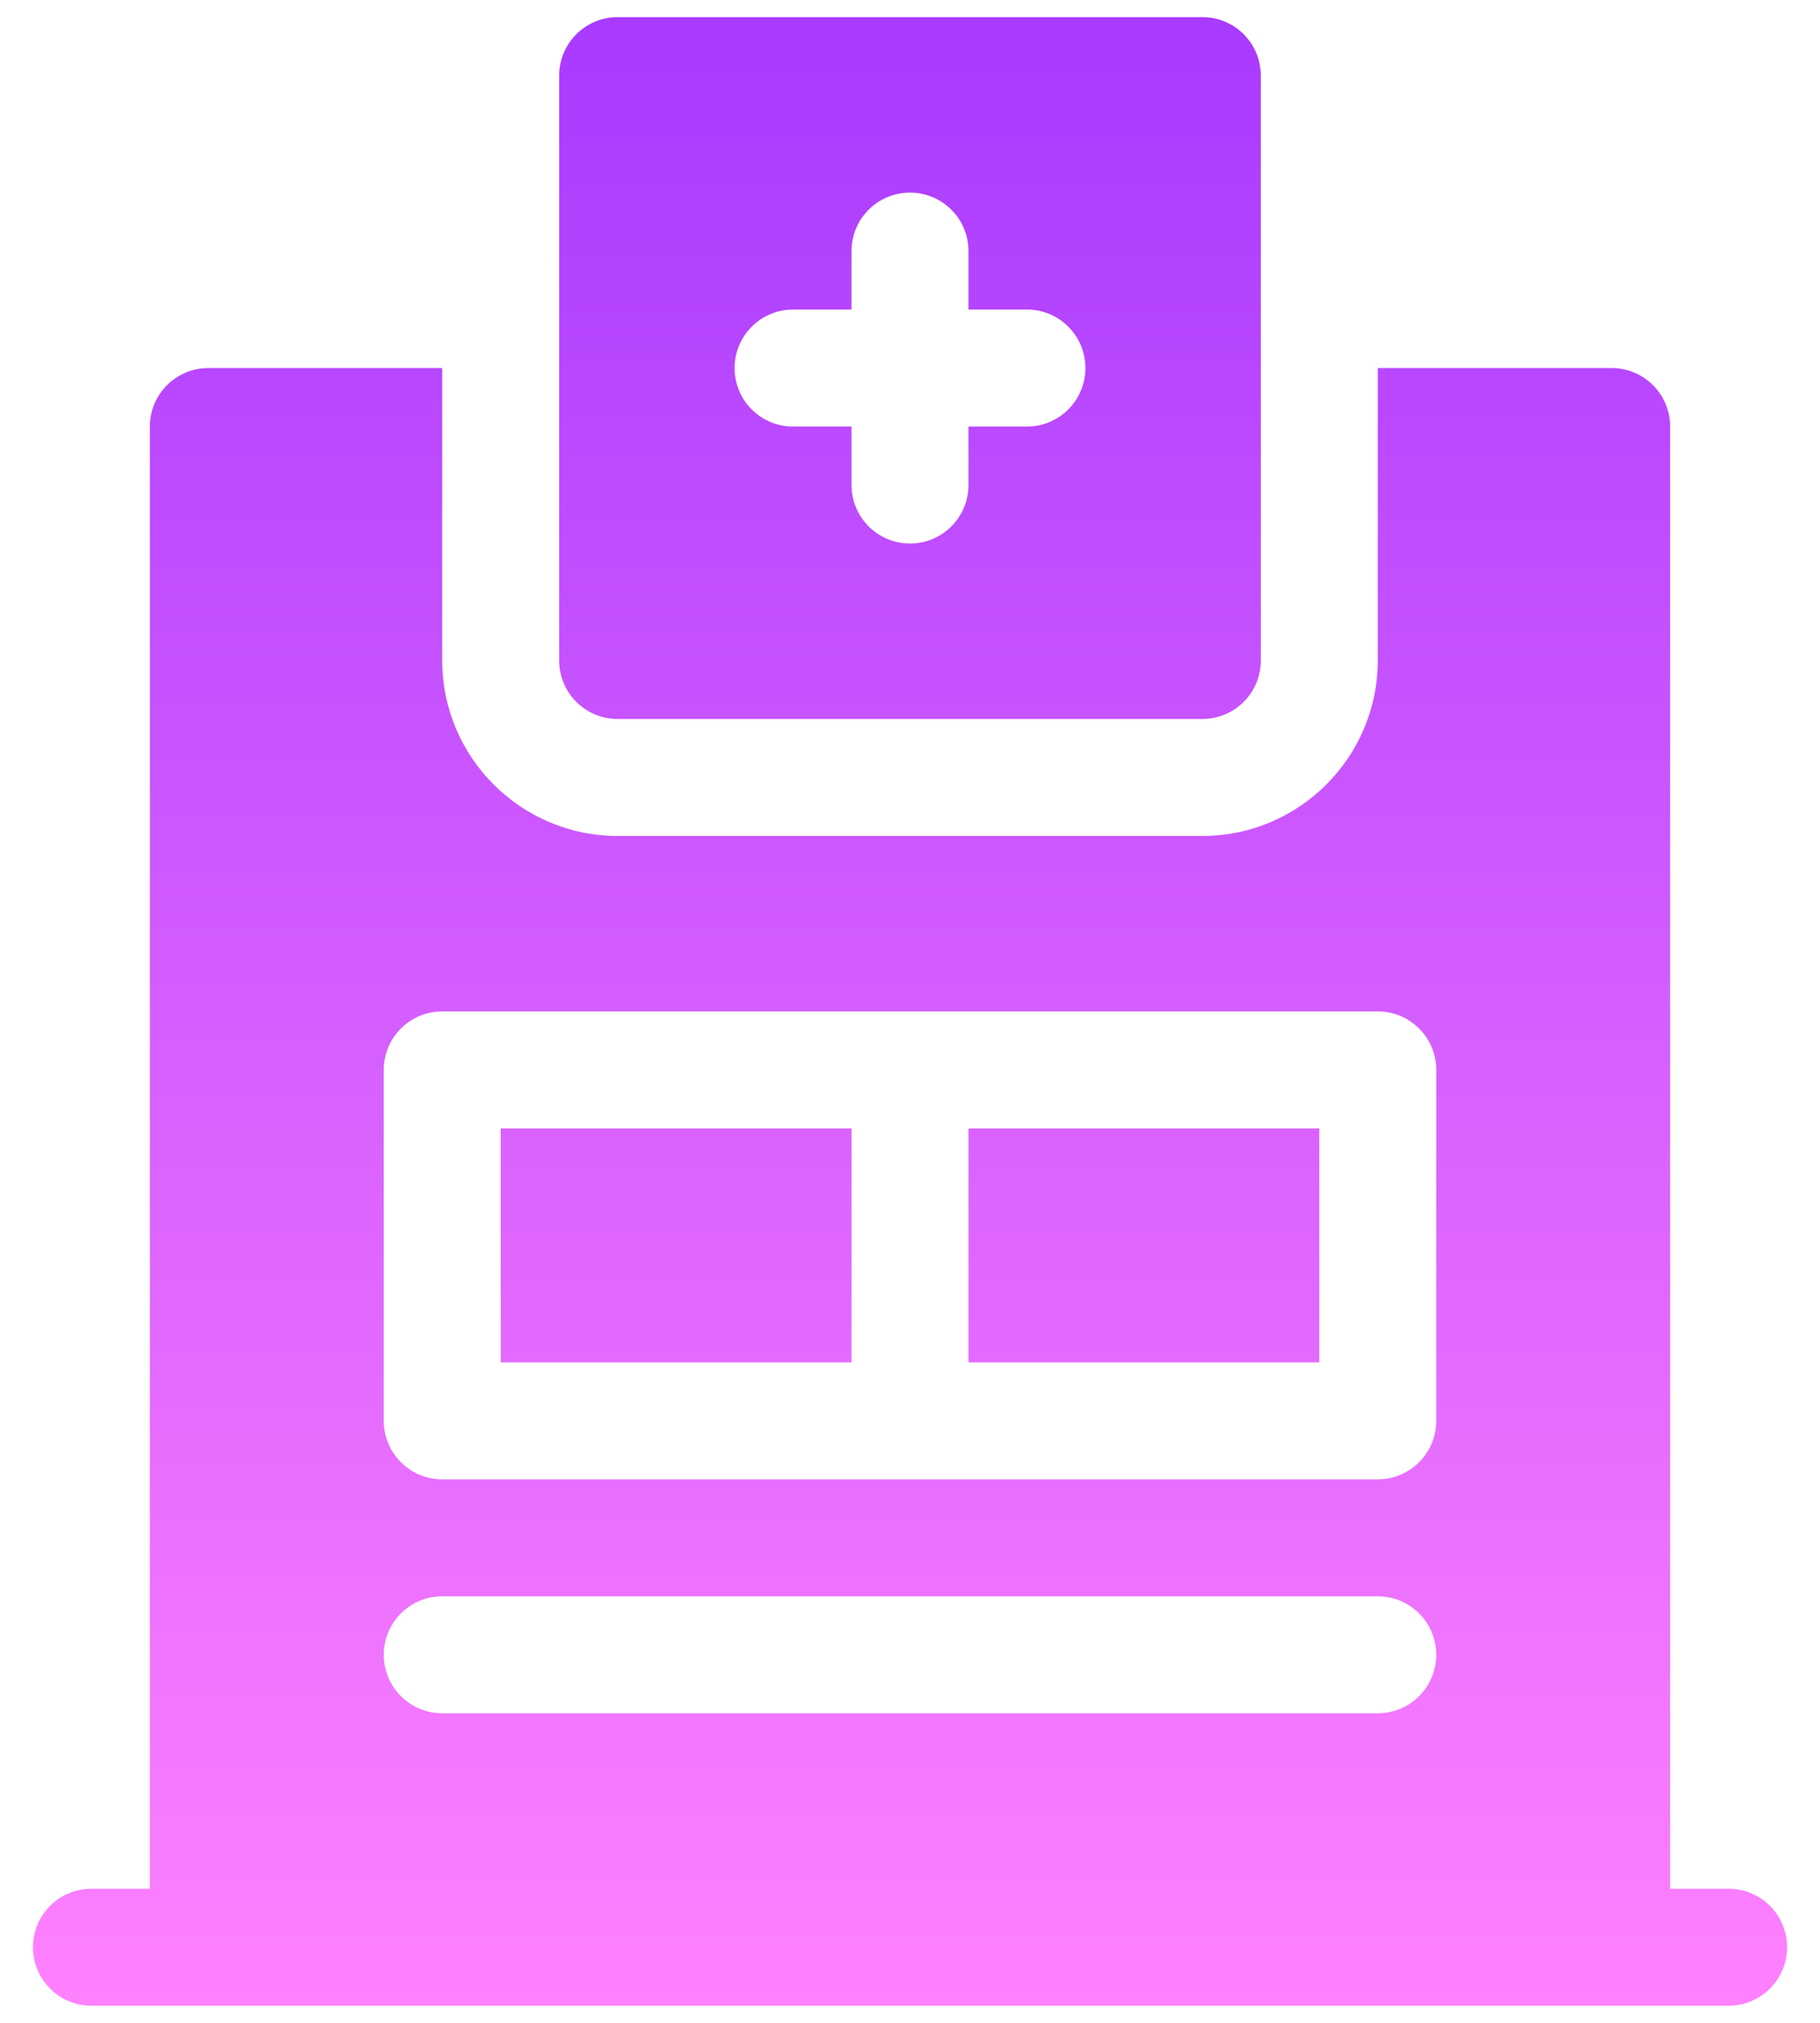 <svg width="54" height="60" viewBox="0 0 54 60" fill="none" xmlns="http://www.w3.org/2000/svg">
<path d="M51.288 56.023H49.553V12.652C49.553 11.693 48.777 10.917 47.818 10.917H40.879V19.591C40.879 22.461 38.544 24.796 35.674 24.796H18.326C15.456 24.796 13.121 22.461 13.121 19.591V10.917H6.182C5.223 10.917 4.447 11.693 4.447 12.652V56.023H2.712C1.754 56.023 0.978 56.799 0.978 57.757C0.978 58.716 1.754 59.492 2.712 59.492H51.288C52.247 59.492 53.023 58.716 53.023 57.757C53.023 56.798 52.246 56.023 51.288 56.023ZM40.879 50.818H13.121C12.162 50.818 11.386 50.042 11.386 49.083C11.386 48.124 12.162 47.349 13.121 47.349H40.879C41.837 47.349 42.614 48.124 42.614 49.083C42.614 50.042 41.837 50.818 40.879 50.818ZM42.614 42.144C42.614 43.103 41.837 43.879 40.879 43.879H13.121C12.162 43.879 11.386 43.103 11.386 42.144V31.735C11.386 30.776 12.162 30 13.121 30H40.879C41.837 30 42.614 30.776 42.614 31.735V42.144ZM14.856 40.409H25.265V33.47H14.856V40.409ZM28.735 40.409H39.144V33.47H28.735V40.409ZM18.326 21.326H35.674C36.633 21.326 37.409 20.55 37.409 19.591V2.243C37.409 1.284 36.633 0.508 35.674 0.508H18.326C17.367 0.508 16.591 1.284 16.591 2.243V19.591C16.591 20.55 17.367 21.326 18.326 21.326ZM23.53 9.182H25.265V7.447C25.265 6.488 26.041 5.713 27 5.713C27.959 5.713 28.735 6.488 28.735 7.447V9.182H30.469C31.428 9.182 32.204 9.958 32.204 10.917C32.204 11.876 31.428 12.652 30.469 12.652H28.735V14.386C28.735 15.345 27.959 16.121 27 16.121C26.041 16.121 25.265 15.345 25.265 14.386V12.652H23.53C22.571 12.652 21.796 11.876 21.796 10.917C21.796 9.958 22.572 9.182 23.53 9.182Z" fill="url(#paint0_linear)"/>
<defs>
<linearGradient id="paint0_linear" x1="27" y1="0.508" x2="27" y2="59.492" gradientUnits="userSpaceOnUse">
<stop stop-color="#A93AFF"/>
<stop offset="1" stop-color="#FF81FF"/>
</linearGradient>
</defs>
</svg>
